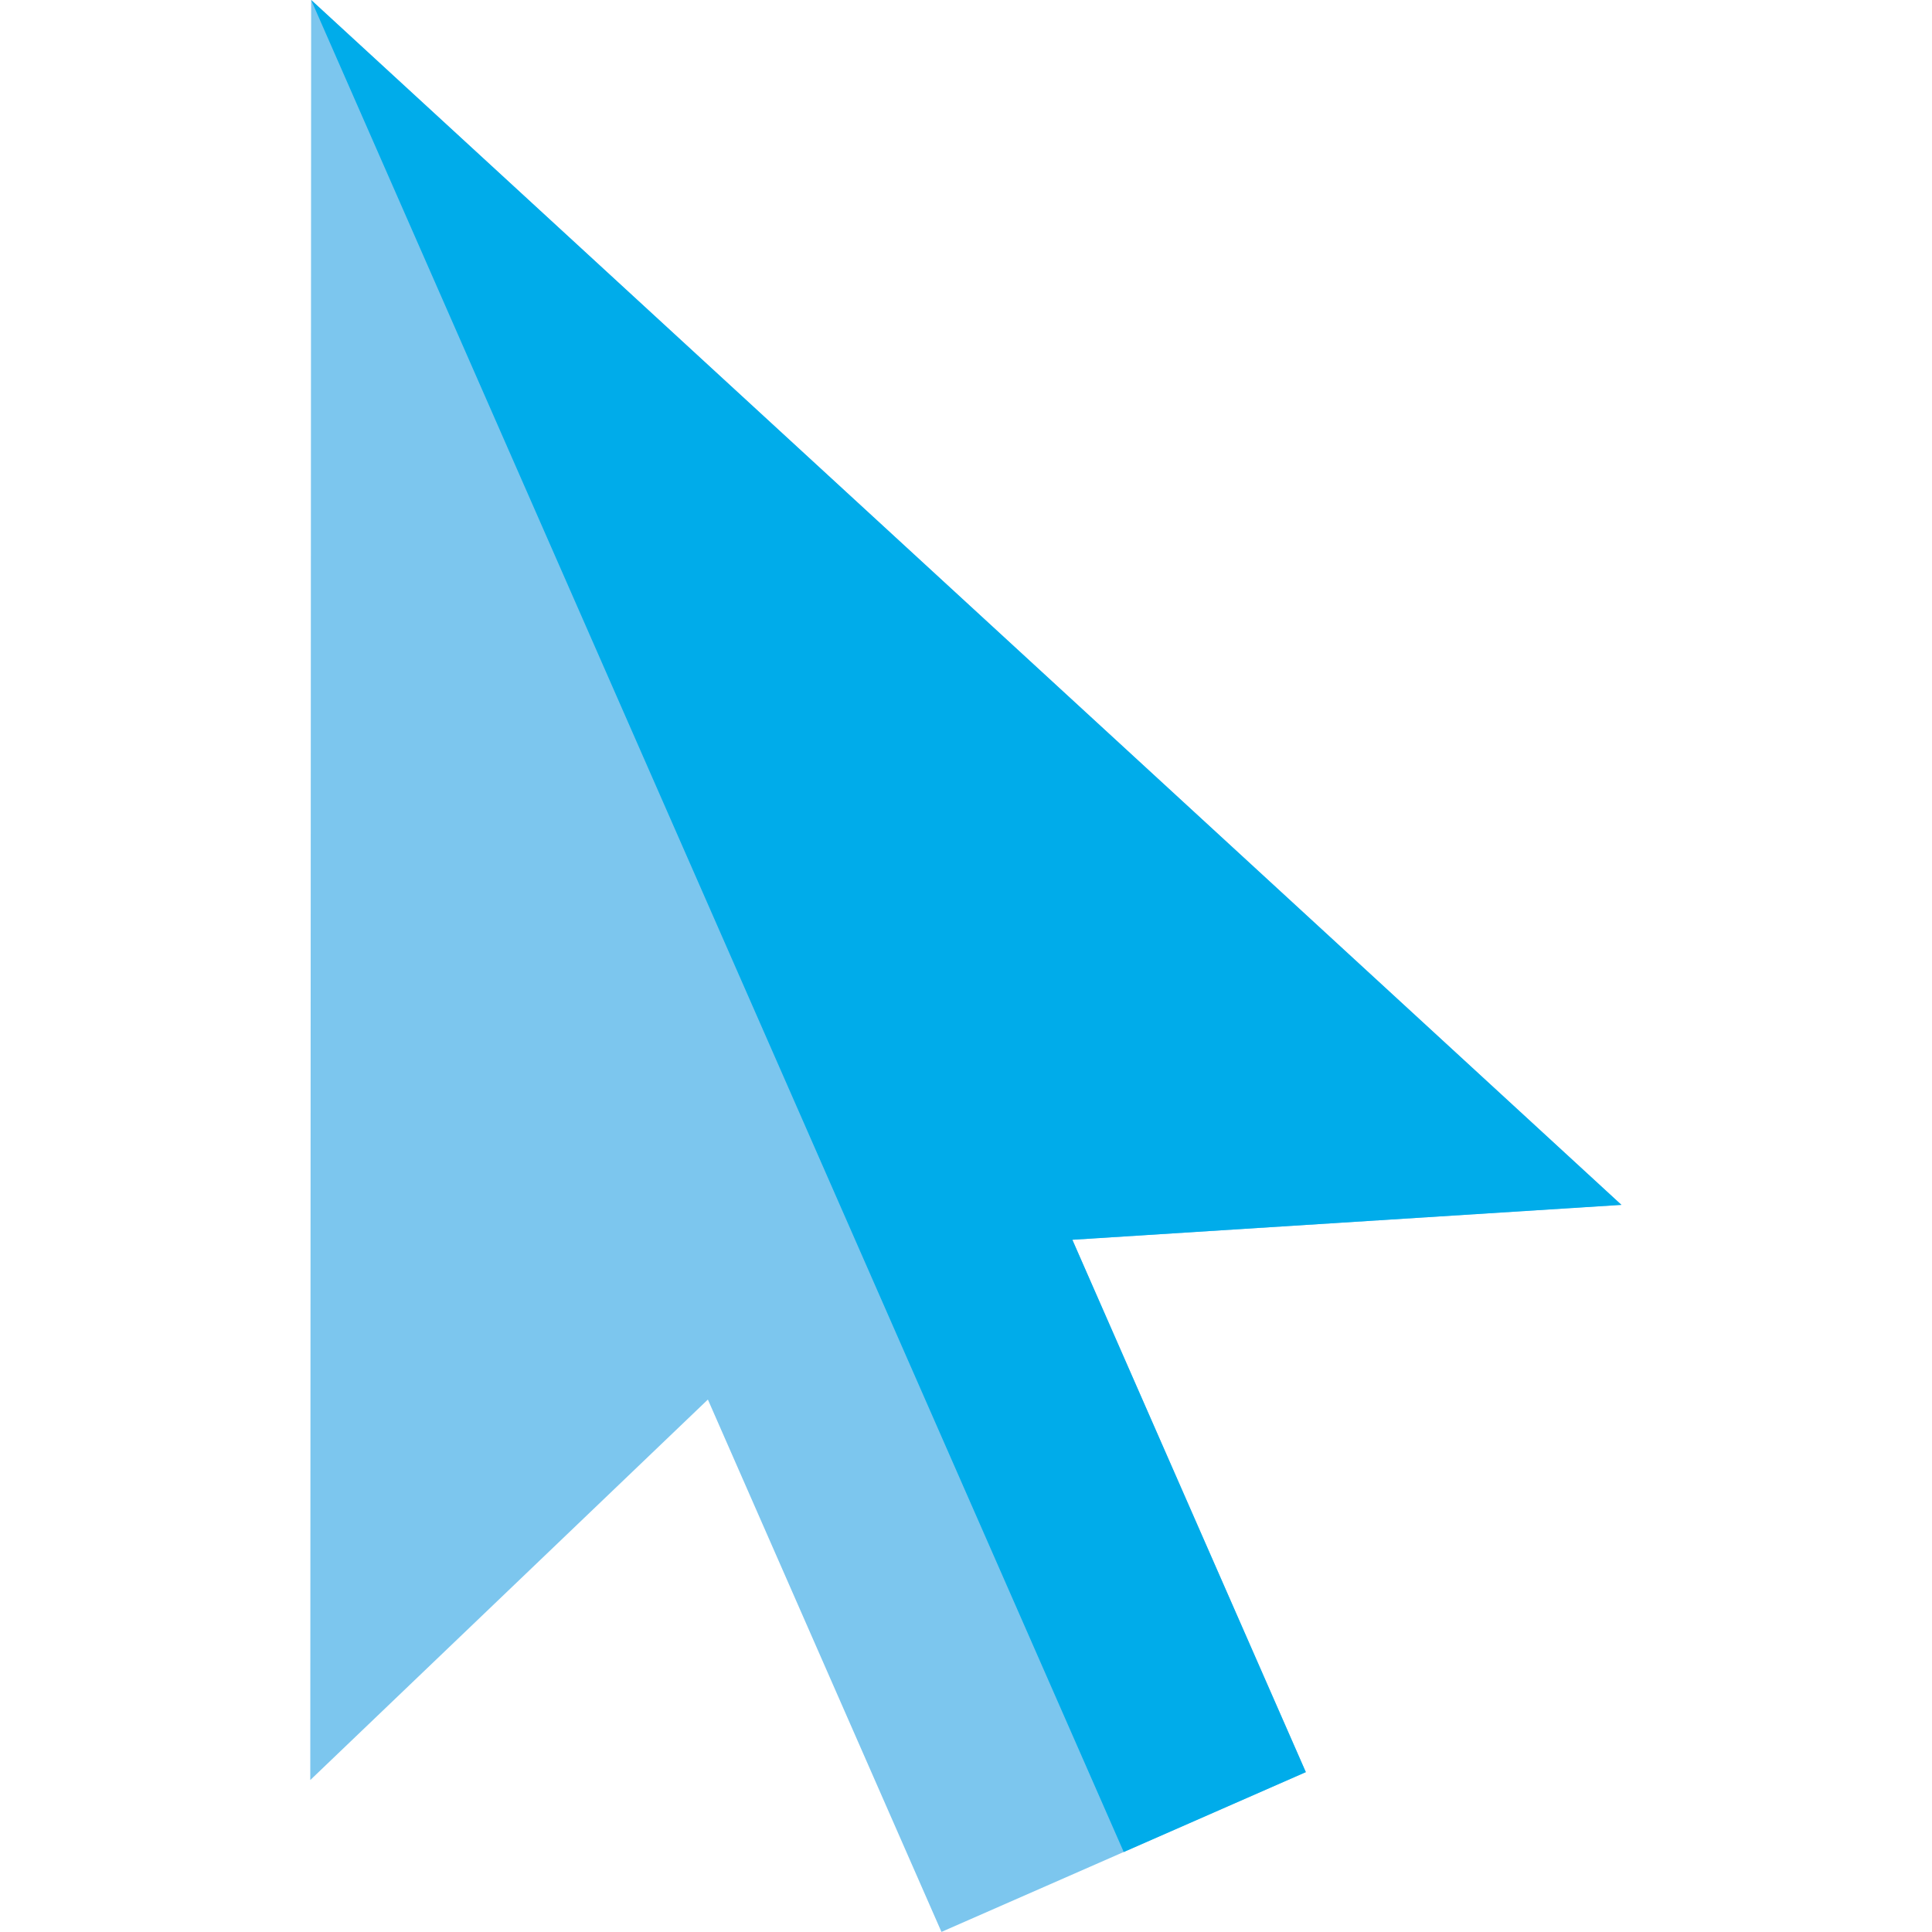 <!-- Generated by IcoMoon.io -->
<svg version="1.1" xmlns="http://www.w3.org/2000/svg" width="20" height="20" viewBox="0 0 20 20">
<title>cursor</title>
<path fill="#7cc6ee" d="M11.101 12.834l2.417 5.511-3.772 1.654-2.418-5.511-4.116 3.939 0.009-18.428 13.564 12.473z"></path>
<path fill="#00acea" d="M11.101 12.834l2.417 5.511-1.885 0.827-8.412-19.172 13.564 12.473z"></path>
</svg>
